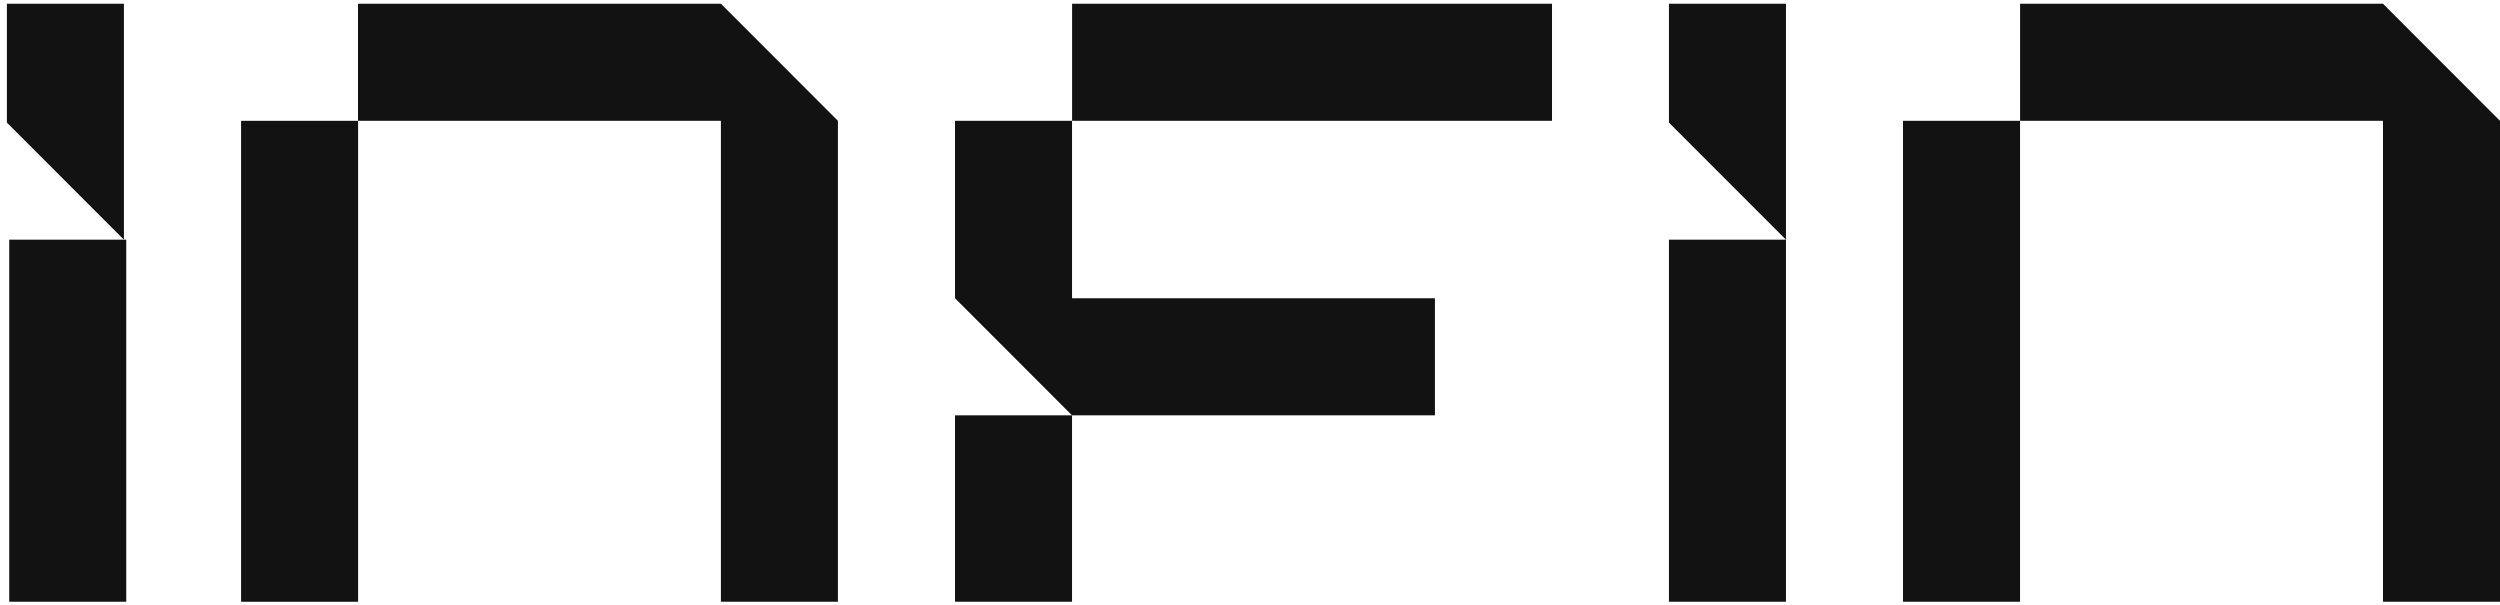 <svg xmlns="http://www.w3.org/2000/svg" width="190" height="46" fill="#121212"><path d="M27.216 9.182h-8.894v36.552h8.894V9.182Z" /><path d="M63.682 9.182v36.552h-8.894V9.182h-27.58V.283h27.58l8.894 8.899ZM117.953.283H81.479v8.898h36.474V.283ZM81.475 31.565h-8.894v14.169h8.894V31.565ZM81.475 9.182v13.485h27.58v8.898h-27.58l-8.894-8.898V9.182h8.894ZM9.595 18.217H.701v27.516h8.894V18.217Z" /><path d="M9.418.283v17.934L.524 9.319V.283h8.894ZM153.523 9.182h-8.895v36.552h8.895V9.182ZM190 9.182v36.552h-8.894V9.182h-27.58V.283h27.58L190 9.182ZM135.734 18.217h-8.894v27.516h8.894V18.217Z" /><path d="M135.734.283v17.934l-8.894-8.898V.283h8.894Z" /></svg>